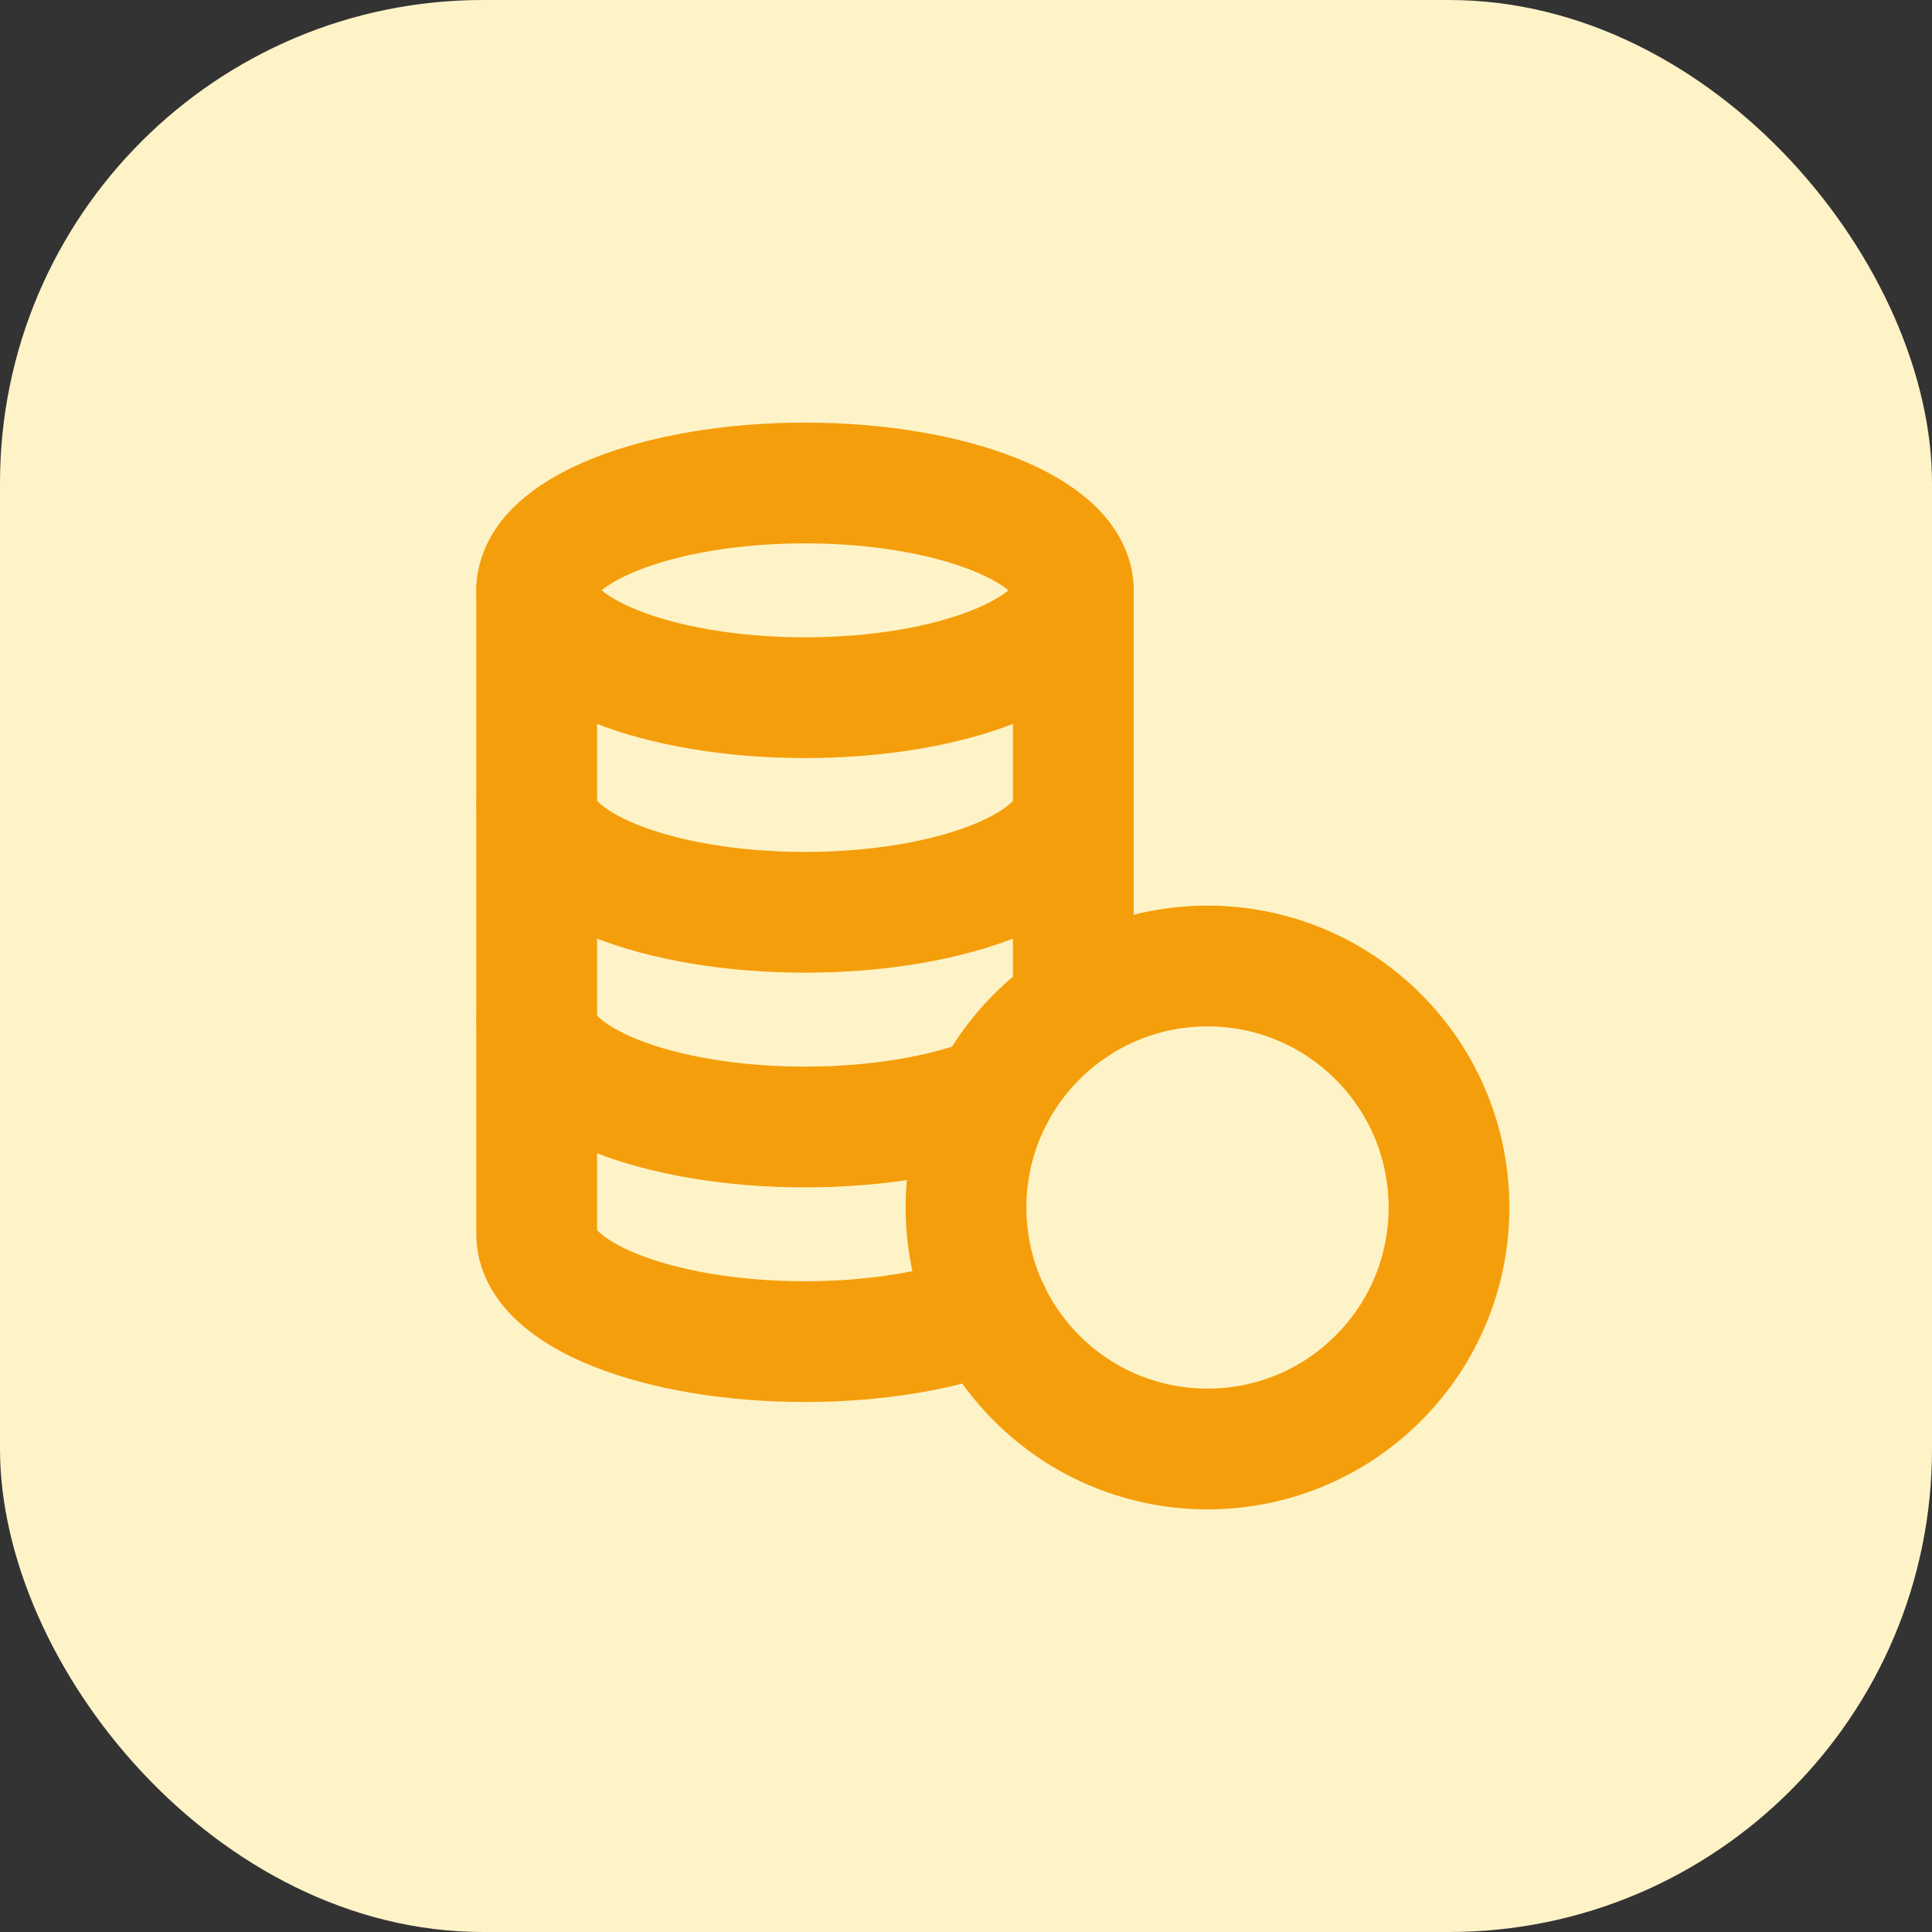 <svg width="24" height="24" viewBox="0 0 24 24" fill="none" xmlns="http://www.w3.org/2000/svg">
<rect x="0" y="0" width="24" height="24" fill="#333333" stroke="none"/>
<rect width="24" height="24" rx="6" fill="#FEF3C7"/>
<path d="M13.333 7.333C13.333 6.597 11.84 6 10 6C8.16 6 6.668 6.597 6.667 7.333C6.667 8.07 8.159 8.667 10 8.667C11.841 8.667 13.333 8.07 13.333 7.333" stroke="#F59E0B" stroke-width="1.5" stroke-linecap="round" stroke-linejoin="round"/>
<path d="M13.333 7.333V12.506" stroke="#F59E0B" stroke-width="1.5" stroke-linecap="round" stroke-linejoin="round"/>
<path d="M6.667 10C6.667 10.737 8.159 11.333 10.001 11.333C11.842 11.333 13.334 10.737 13.334 10" stroke="#F59E0B" stroke-width="1.5" stroke-linecap="round" stroke-linejoin="round"/>
<path d="M17.121 12.879C18.293 14.05 18.293 15.95 17.121 17.121C15.95 18.293 14.05 18.293 12.879 17.121C11.707 15.95 11.707 14.05 12.879 12.879C14.05 11.707 15.95 11.707 17.121 12.879" stroke="#F59E0B" stroke-width="1.5" stroke-linecap="round" stroke-linejoin="round"/>
<path d="M12.337 13.617C11.735 13.854 10.911 14 10 14C8.159 14 6.667 13.404 6.667 12.667" stroke="#F59E0B" stroke-width="1.5" stroke-linecap="round" stroke-linejoin="round"/>
<path d="M12.297 16.296C11.699 16.524 10.893 16.666 10 16.666C8.159 16.666 6.667 16.07 6.667 15.333V7.333" stroke="#F59E0B" stroke-width="1.5" stroke-linecap="round" stroke-linejoin="round"/>
</svg>
